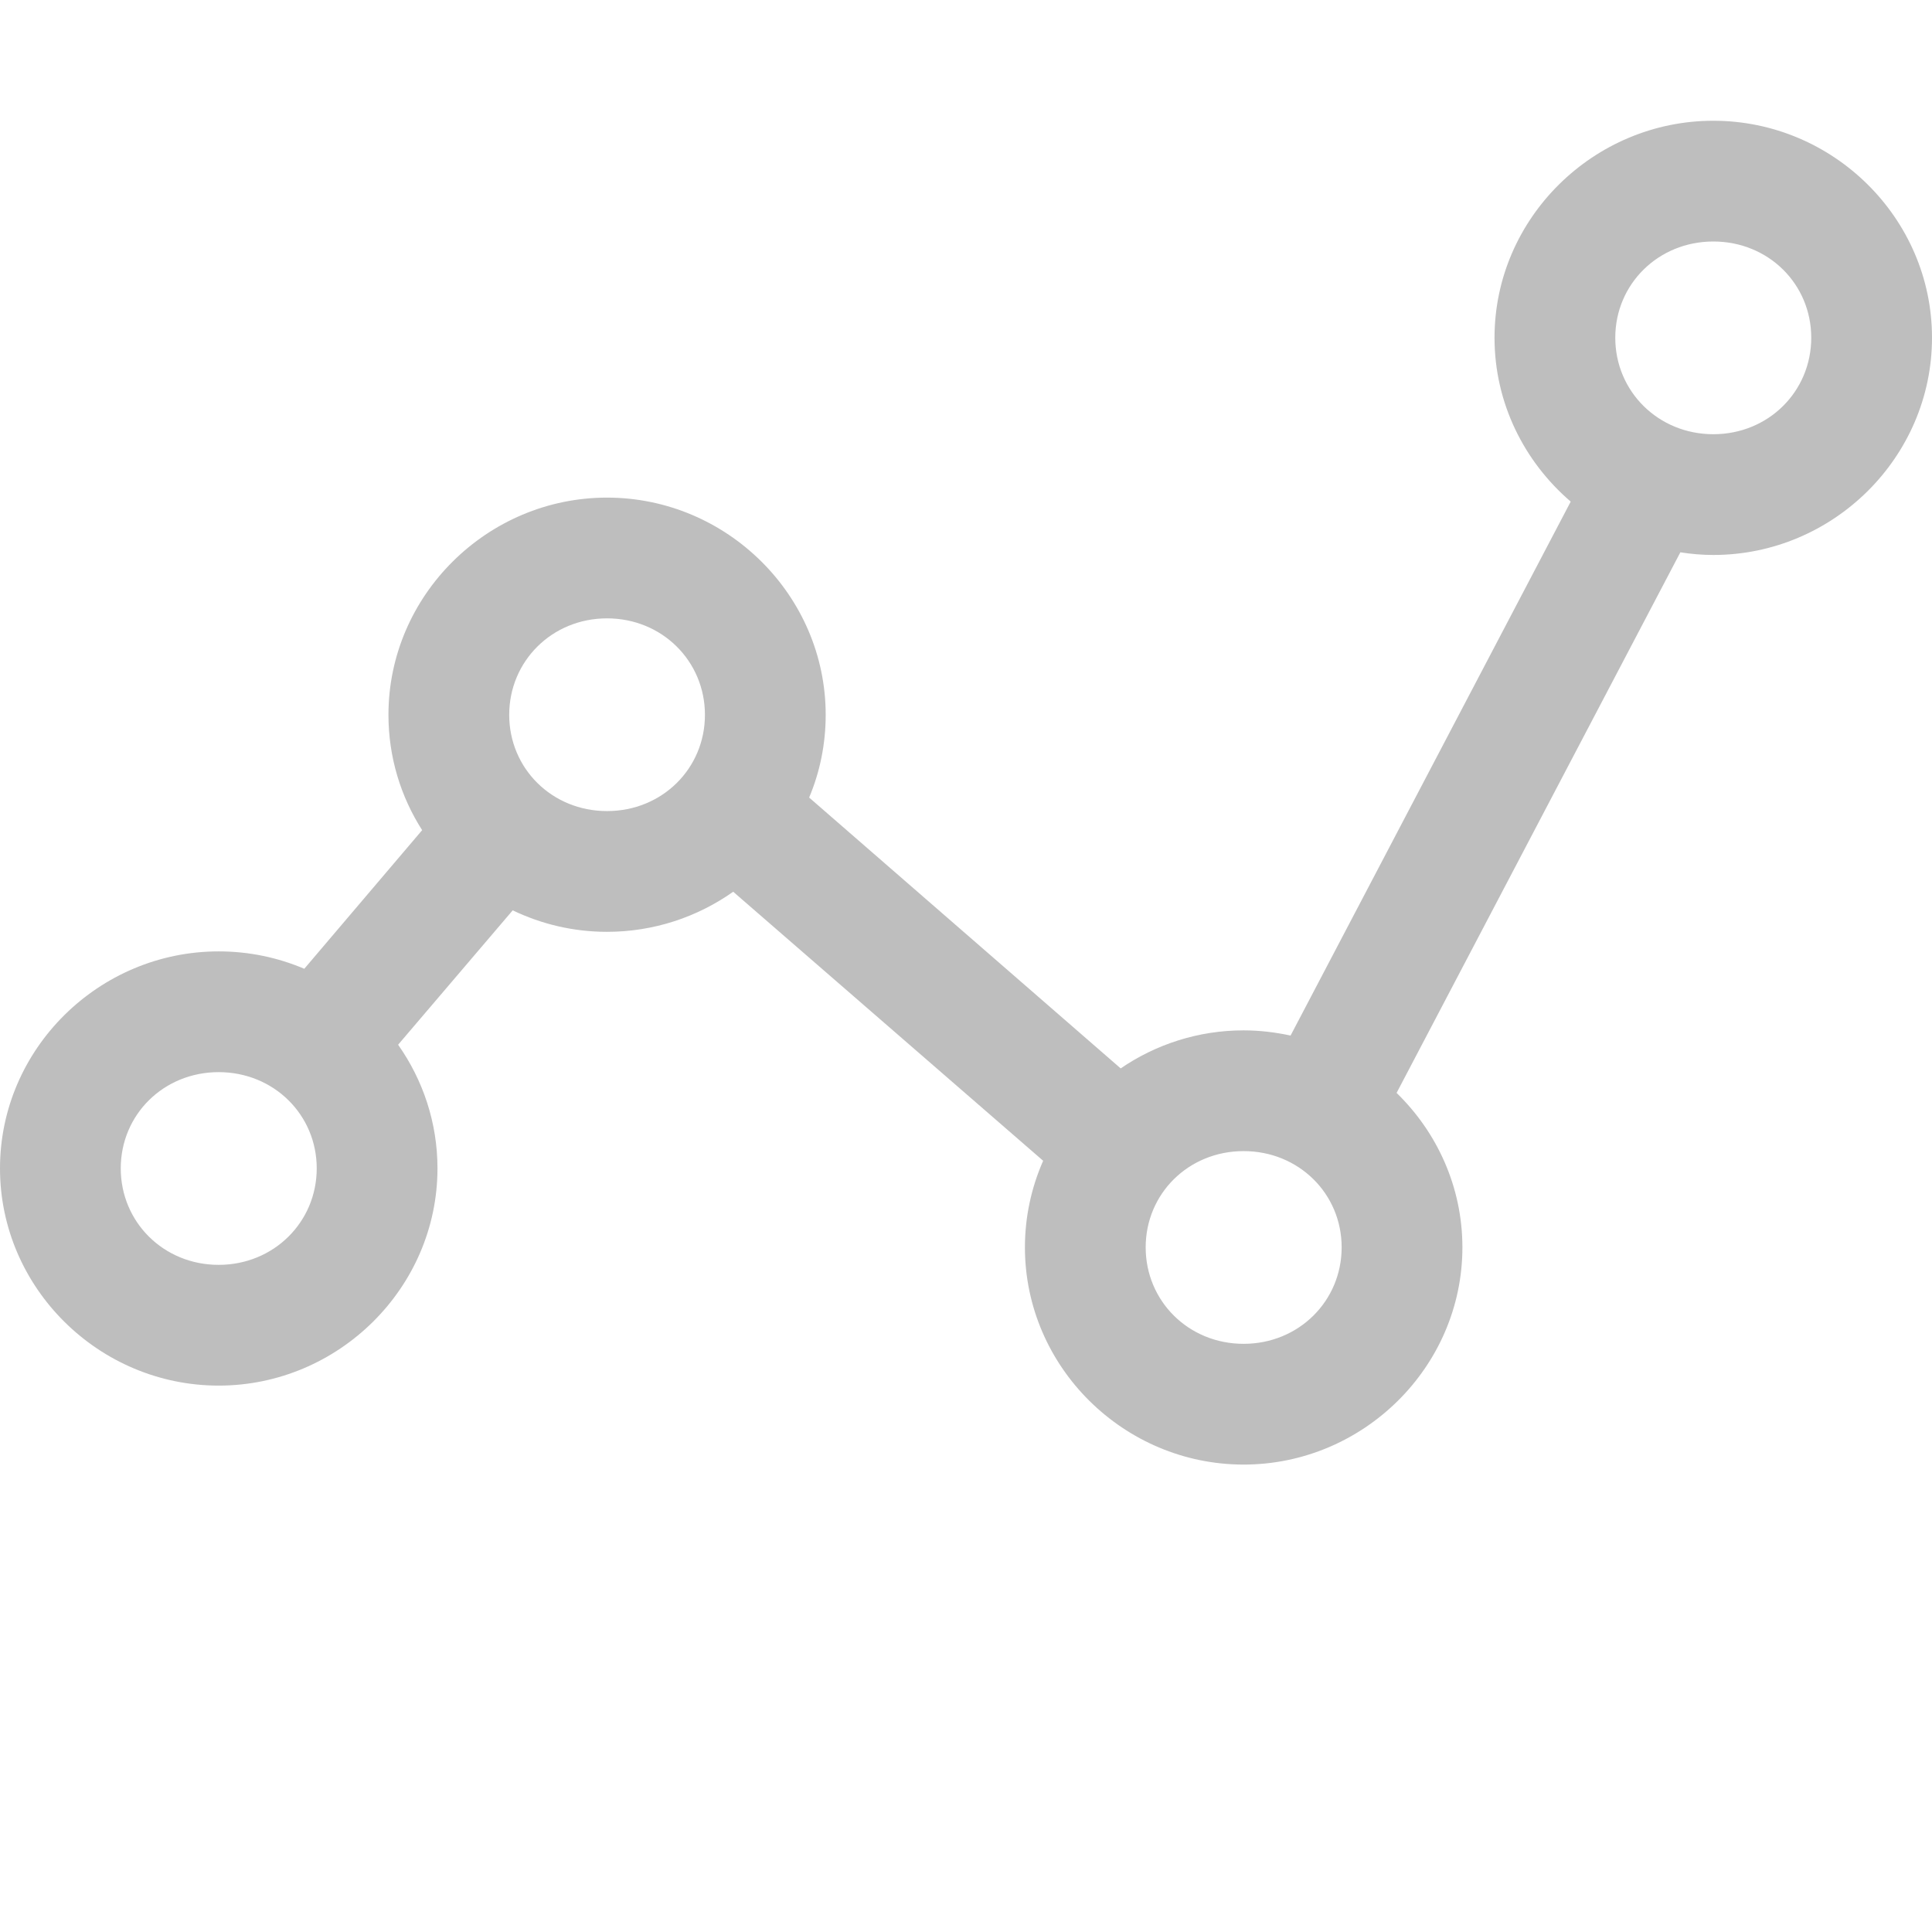 <?xml version="1.0" encoding="UTF-8" standalone="no"?>
<!-- Created with Inkscape (http://www.inkscape.org/) -->

<svg
   id="svg7384"
   height="16"
   width="16"
   version="1.1"
   inkscape:version="1.2.2 (b0a8486541, 2022-12-01)"
   sodipodi:docname="hicolor_actions_scalable_hb-rep-time-symbolic.svg"
   xml:space="preserve"
   xmlns:inkscape="http://www.inkscape.org/namespaces/inkscape"
   xmlns:sodipodi="http://sodipodi.sourceforge.net/DTD/sodipodi-0.dtd"
   xmlns="http://www.w3.org/2000/svg"
   xmlns:svg="http://www.w3.org/2000/svg"
   xmlns:rdf="http://www.w3.org/1999/02/22-rdf-syntax-ns#"
   xmlns:cc="http://creativecommons.org/ns#"
   xmlns:dc="http://purl.org/dc/elements/1.1/"><title
     id="title1049">Report Trend Time</title><defs
     id="defs12" /><sodipodi:namedview
     pagecolor="#ffffff"
     bordercolor="#666666"
     borderopacity="1"
     objecttolerance="10"
     gridtolerance="10"
     guidetolerance="10"
     inkscape:pageopacity="0"
     inkscape:pageshadow="2"
     inkscape:window-width="1920"
     inkscape:window-height="1003"
     id="namedview10"
     showgrid="true"
     inkscape:zoom="30.635061"
     inkscape:cx="14.150453"
     inkscape:cy="11.131037"
     inkscape:window-x="1440"
     inkscape:window-y="0"
     inkscape:window-maximized="1"
     inkscape:current-layer="svg7384"
     inkscape:pagecheckerboard="0"
     inkscape:showpageshadow="0"
     inkscape:deskcolor="#d1d1d1"><inkscape:grid
       type="xygrid"
       id="grid3168"
       originx="0"
       originy="0"
       spacingx="1.067"
       spacingy="1.067" /></sodipodi:namedview><path
     id="path2301"
     style="color:#000000;fill:#bebebe;stroke-linejoin:round;stroke-miterlimit:0;-inkscape-stroke:none"
     d="M 14.189 1 C 13.198 1 12.377 1.807 12.377 2.797 C 12.377 3.338 12.623 3.824 13.008 4.154 L 10.688 8.576 C 10.562 8.549 10.432 8.533 10.299 8.533 C 9.923 8.533 9.572 8.649 9.281 8.848 L 6.701 6.605 C 6.79 6.394 6.838 6.162 6.838 5.92 C 6.838 4.93 6.019 4.121 5.027 4.121 C 4.036 4.121 3.217 4.93 3.217 5.92 C 3.217 6.271 3.319 6.598 3.496 6.875 L 2.52 8.023 C 2.301 7.93 2.062 7.879 1.811 7.879 C 0.819 7.879 -1.4802959e-16 8.686 0 9.676 C 3.0822378e-07 10.666 0.819 11.475 1.811 11.475 C 2.802 11.475 3.623 10.666 3.623 9.676 C 3.623 9.296 3.502 8.943 3.297 8.652 L 4.246 7.539 C 4.483 7.653 4.748 7.717 5.027 7.717 C 5.415 7.717 5.776 7.594 6.072 7.385 L 8.639 9.613 C 8.542 9.833 8.488 10.076 8.488 10.33 C 8.488 11.32 9.307 12.129 10.299 12.129 C 11.29 12.129 12.111 11.32 12.111 10.33 C 12.111 9.83 11.901 9.377 11.566 9.051 L 13.916 4.574 C 14.005 4.588 14.096 4.596 14.189 4.596 C 15.181 4.596 16 3.787 16 2.797 C 16 1.807 15.181 1 14.189 1 z M 14.189 2 C 14.646 2 15 2.353 15 2.797 C 15 3.241 14.646 3.596 14.189 3.596 C 13.733 3.596 13.377 3.241 13.377 2.797 C 13.377 2.353 13.733 2 14.189 2 z M 5.027 5.121 C 5.484 5.121 5.838 5.476 5.838 5.92 C 5.838 6.364 5.484 6.717 5.027 6.717 C 4.571 6.717 4.217 6.364 4.217 5.92 C 4.217 5.476 4.571 5.121 5.027 5.121 z M 1.811 8.879 C 2.267 8.879 2.623 9.232 2.623 9.676 C 2.623 10.12 2.267 10.475 1.811 10.475 C 1.354 10.475 1 10.12 1 9.676 C 1 9.232 1.354 8.879 1.811 8.879 z M 10.299 9.533 C 10.756 9.533 11.111 9.886 11.111 10.33 C 11.111 10.774 10.756 11.129 10.299 11.129 C 9.842 11.129 9.488 10.774 9.488 10.33 C 9.488 9.886 9.842 9.533 10.299 9.533 z " /></svg>
